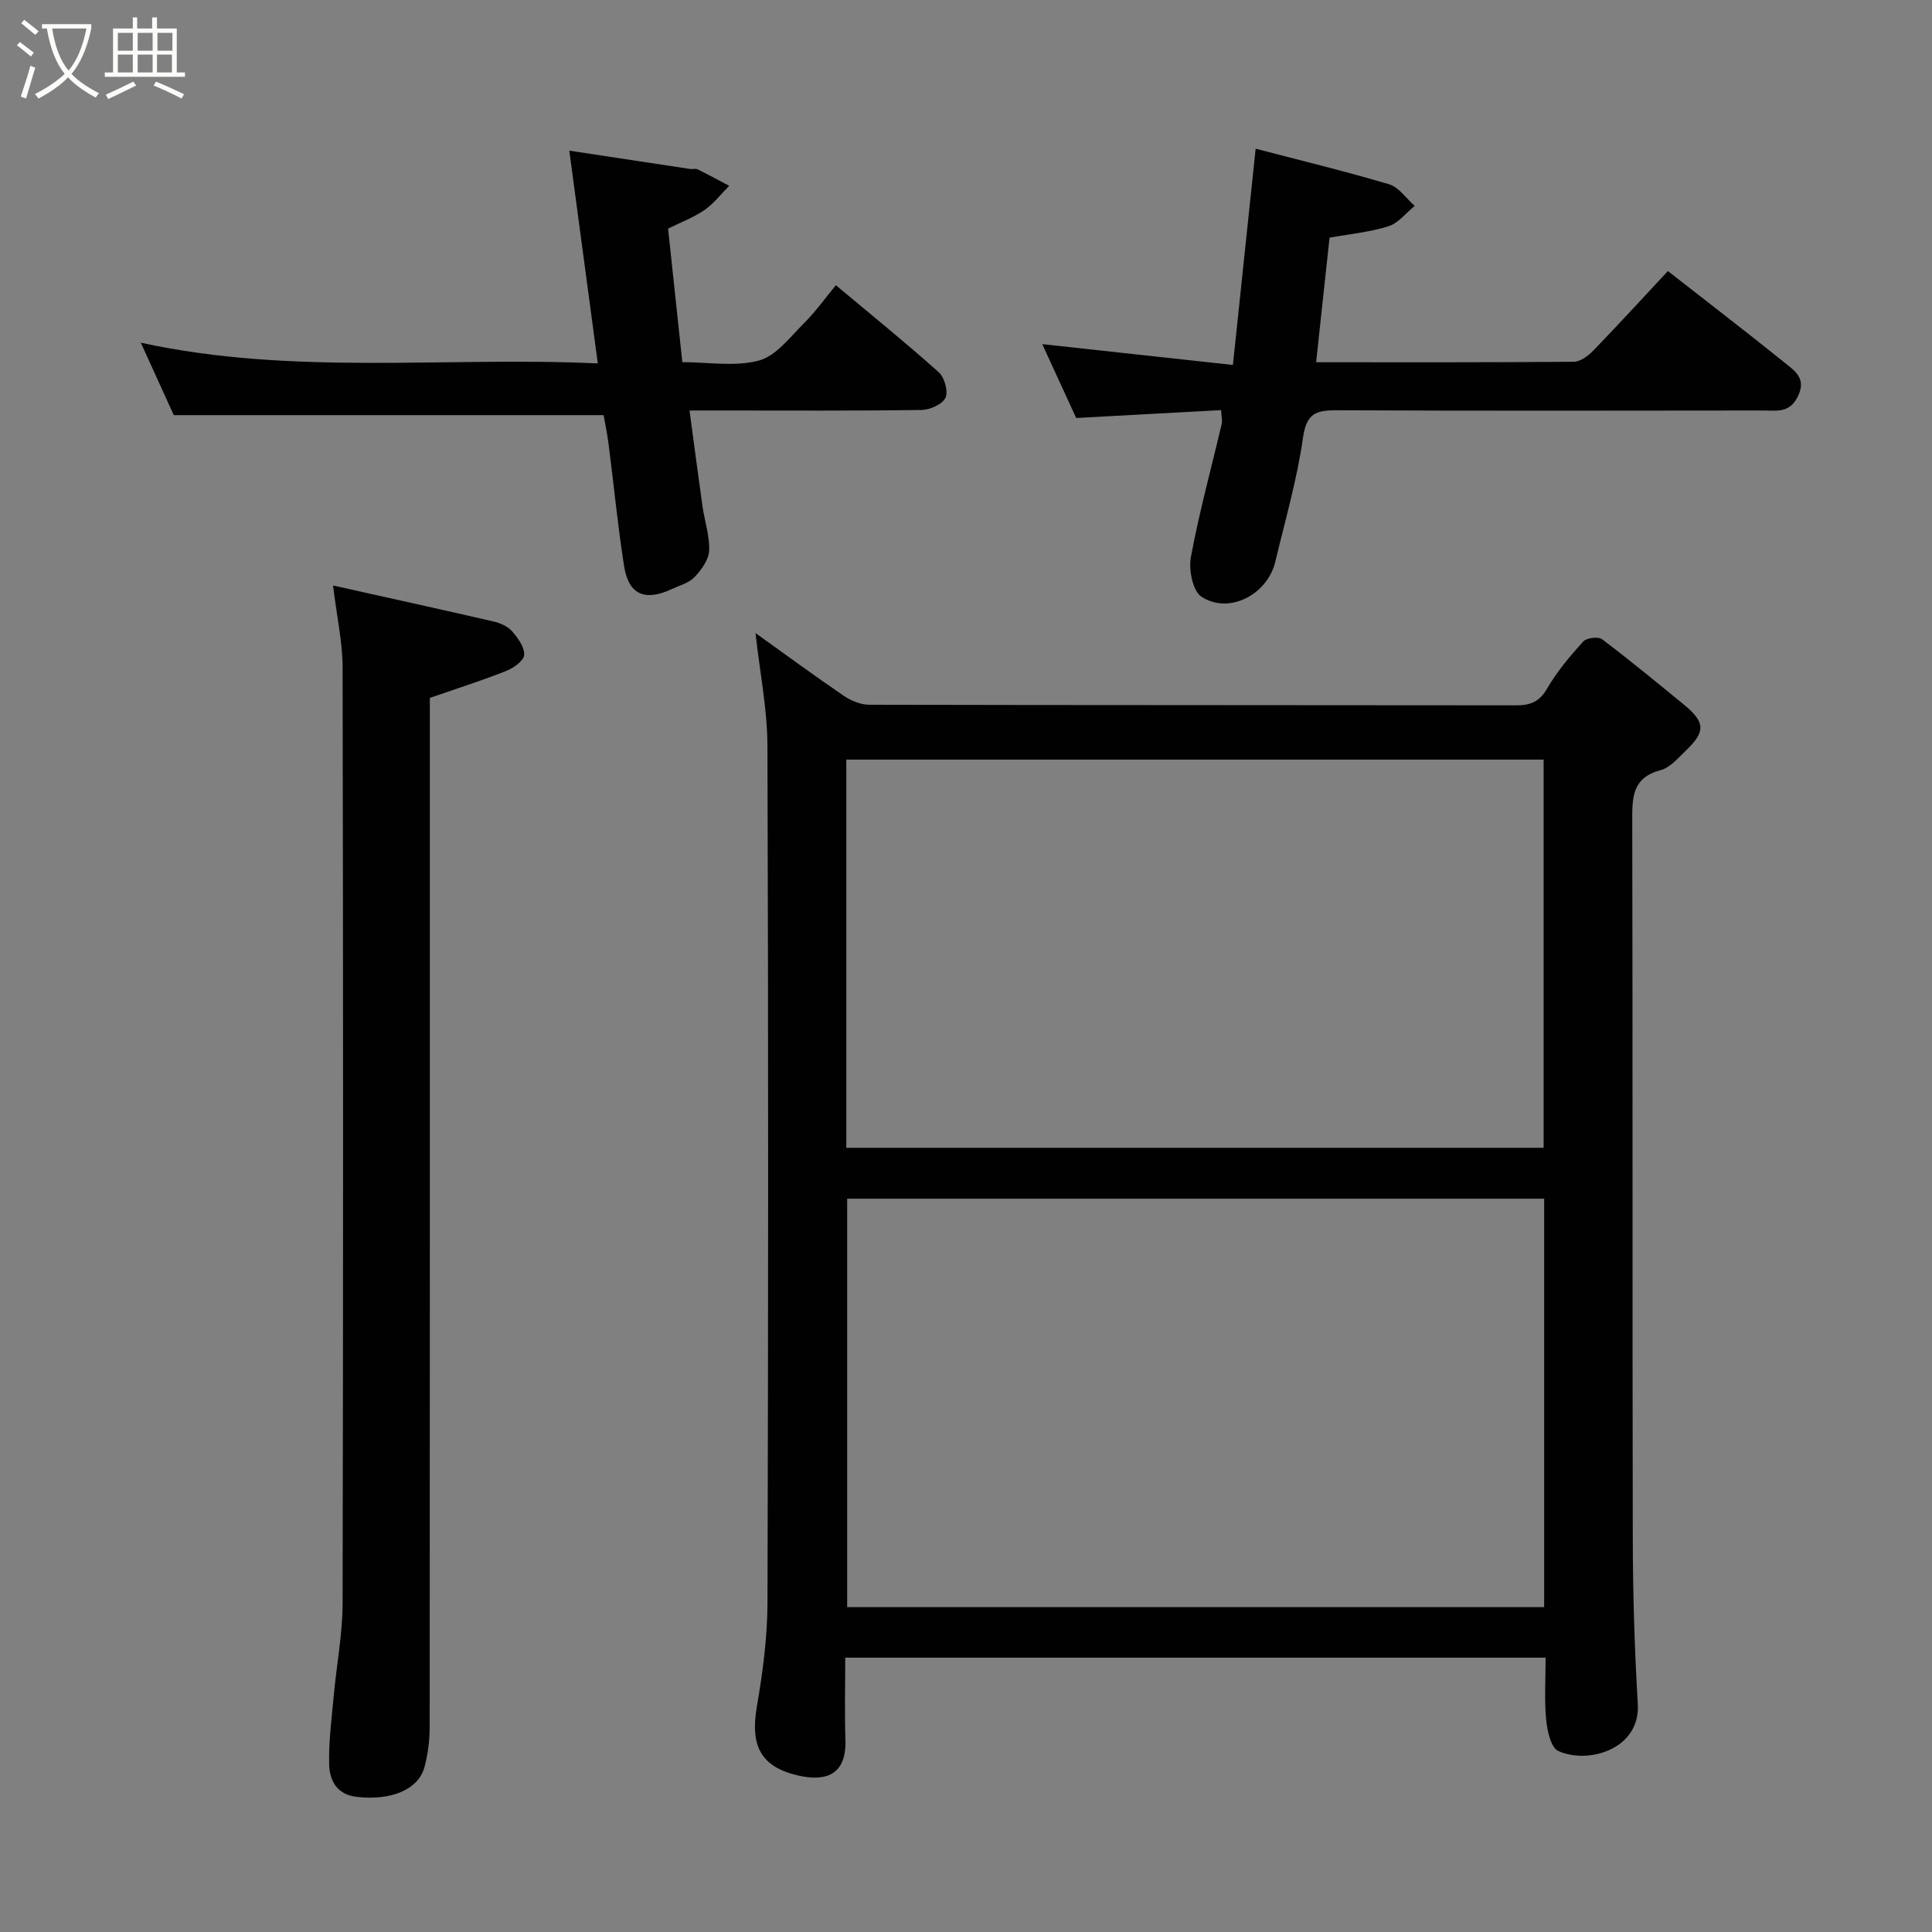 <svg enable-background="new 0 0 400 400" viewBox="0 0 400 400" xmlns="http://www.w3.org/2000/svg"><rect x="0" y="0" width="400" height="400" fill="#808080" stroke="none"/><path d="m6.4 11.7c-1-.8-1.9-1.6-2.9-2.3l.6-.7c.9.7 1.9 1.4 2.9 2.2zm-2.1 8.3c.7-2.1 1.4-4.2 2-6.4.2.1.6.3 1 .4-.7 2.3-1.3 4.4-1.9 6.4zm3-12.8c-1.1-.9-2.1-1.7-2.9-2.4l.6-.7c1 .8 2 1.5 3 2.4zm1.4-1.3v-.9h10.2v.9c-.9 4.2-2.3 7.3-4.1 9.4 1.3 1.4 3.2 2.7 5.7 4-.2.2-.4.5-.7.9-2.5-1.4-4.4-2.7-5.7-4.2-1.4 1.5-3.5 3-6.1 4.4 0 0 0 0-.1-.1-.3-.4-.5-.7-.7-.8 2.7-1.4 4.7-2.8 6.2-4.2-1.8-2.2-3-5.3-3.7-9.4zm9.2 0h-7.1c.6 3.8 1.7 6.7 3.4 8.7 1.7-2 2.9-4.8 3.7-8.7z" fill="#fbfcfa"/><path d="m31.6 3.6h.9v2.3h4.1v9.1h1.7v.9h-16.6v-.9h1.7v-9.1h4.1v-2.3h.9v2.3h3.1v-2.3zm-4 13.3.6.8c-1.9.9-3.8 1.9-5.8 2.8-.2-.3-.3-.6-.5-.9 2-.9 3.9-1.8 5.7-2.7zm-3.2-10.1v3.7h3.1v-3.7zm0 4.5v3.7h3.1v-3.7zm4.1-4.5v3.7h3.1v-3.7zm0 4.5v3.7h3.1v-3.7zm9.1 9.1c-2.1-1.1-4.1-2-5.8-2.7l.5-.8c2.2.9 4.1 1.8 5.8 2.6zm-1.9-13.6h-3.1v3.7h3.1zm-3.2 4.5v3.7h3.1v-3.7z" fill="#fbfcfa"/><g fill="#010101"><path d="m320 343.2c-48.58 0-96.5 0-145 0 0 5.79-.15 11.41.04 17.01.26 7.91-4.86 8.52-9.8 7.39-7.73-1.78-9.93-6.14-8.55-14.2 1.22-7.1 2.19-14.36 2.21-21.55.17-59.15.19-118.3-.01-177.46-.03-7.61-1.58-15.22-2.47-23.32 6.16 4.4 12.14 8.81 18.28 12.99 1.5 1.02 3.49 1.85 5.26 1.85 44.66.1 89.31.06 133.97.12 2.93 0 4.8-.73 6.38-3.47 2.04-3.51 4.72-6.7 7.46-9.73.69-.77 3.12-1.08 3.91-.49 5.76 4.34 11.33 8.94 16.91 13.51 4.43 3.63 4.57 5.59.59 9.41-1.65 1.58-3.35 3.66-5.38 4.2-5.94 1.58-5.87 5.72-5.86 10.57.11 49.49.01 98.98.11 148.46.02 11.43.36 22.88 1.04 34.29.56 9.41-10.31 12.55-16.47 9.74-1.53-.7-2.28-4.16-2.5-6.44-.4-4.09-.12-8.26-.12-12.88zm-144.6-95.02v84.56h144.3c0-28.3 0-56.34 0-84.56-48.23 0-96.15 0-144.3 0zm-.18-10.54h144.37c0-27.07 0-53.78 0-80.37-48.32 0-96.24 0-144.37 0z"/><path d="m68.95 121.22c11.65 2.6 22.43 4.96 33.18 7.44 1.39.32 2.96.99 3.86 2.01 1.22 1.38 2.6 3.28 2.54 4.9-.05 1.18-2.15 2.71-3.65 3.31-4.91 1.96-9.97 3.56-15.88 5.61v4.68c0 69.46.01 138.92-.04 208.39 0 2.75-.36 5.58-1.06 8.24-1.26 4.74-6.9 7.02-14.01 6.23-4.15-.46-5.65-3.38-5.74-6.71-.13-4.74.52-9.51.95-14.25.58-6.37 1.82-12.73 1.83-19.1.14-64.63.13-129.26 0-193.89-.02-5.17-1.18-10.33-1.98-16.86z"/><path d="m215.79 71.25c13.06 1.43 25.66 2.8 39.47 4.31 1.57-14.98 3.09-29.41 4.71-44.77 8.93 2.33 18.35 4.61 27.62 7.36 2.03.6 3.55 2.94 5.31 4.48-1.8 1.45-3.39 3.58-5.45 4.22-3.95 1.23-8.17 1.63-12.18 2.36-.95 8.79-1.84 17.1-2.78 25.79 17.74 0 35.54.05 53.34-.1 1.37-.01 3-1.23 4.05-2.32 5.18-5.35 10.2-10.84 15.44-16.46 8.18 6.4 16.31 12.64 24.29 19.06 2.05 1.65 4.46 3.23 2.58 6.97-1.73 3.43-4.37 2.84-7.01 2.84-29.48.03-58.96.09-88.44-.05-4.25-.02-6.26.65-6.96 5.63-1.22 8.66-3.71 17.15-5.73 25.69-1.63 6.87-9.61 11.01-15.31 7.28-1.81-1.19-2.66-5.61-2.18-8.22 1.72-9.26 4.23-18.38 6.38-27.56.17-.74-.06-1.57-.13-2.85-9.9.54-19.55 1.06-30 1.63-2.12-4.6-4.46-9.72-7.02-15.29z"/><path d="m123.77 75.24c-2.03-15.12-3.93-29.33-5.9-44.05 8.72 1.33 16.89 2.57 25.06 3.8.49.07 1.08-.14 1.48.06 2.21 1.09 4.38 2.27 6.56 3.42-1.69 1.7-3.18 3.68-5.11 5.01-2.27 1.56-4.92 2.55-7.54 3.85.96 9 1.93 18.07 2.95 27.65 5.37 0 10.92.99 15.85-.33 3.54-.95 6.42-4.82 9.3-7.69 2.43-2.42 4.45-5.26 6.64-7.91 7.34 6.14 14.47 11.91 21.3 18.02 1.2 1.07 2.01 4 1.38 5.3-.65 1.36-3.23 2.49-4.99 2.51-13.99.2-27.99.11-41.98.11-1.8 0-3.59 0-6.01 0 .94 7 1.78 13.44 2.69 19.87.44 3.06 1.5 6.13 1.37 9.15-.09 1.89-1.6 3.97-3.01 5.46-1.17 1.23-3.11 1.74-4.74 2.5-5.55 2.59-8.93 1.15-9.86-4.76-1.32-8.41-2.13-16.9-3.22-25.35-.29-2.22-.76-4.43-1.02-5.91-29.68 0-58.83 0-88.99 0-1.86-4.09-4.25-9.34-6.83-15 31.51 6.88 63.03 2.83 94.62 4.29z"/></g></svg>